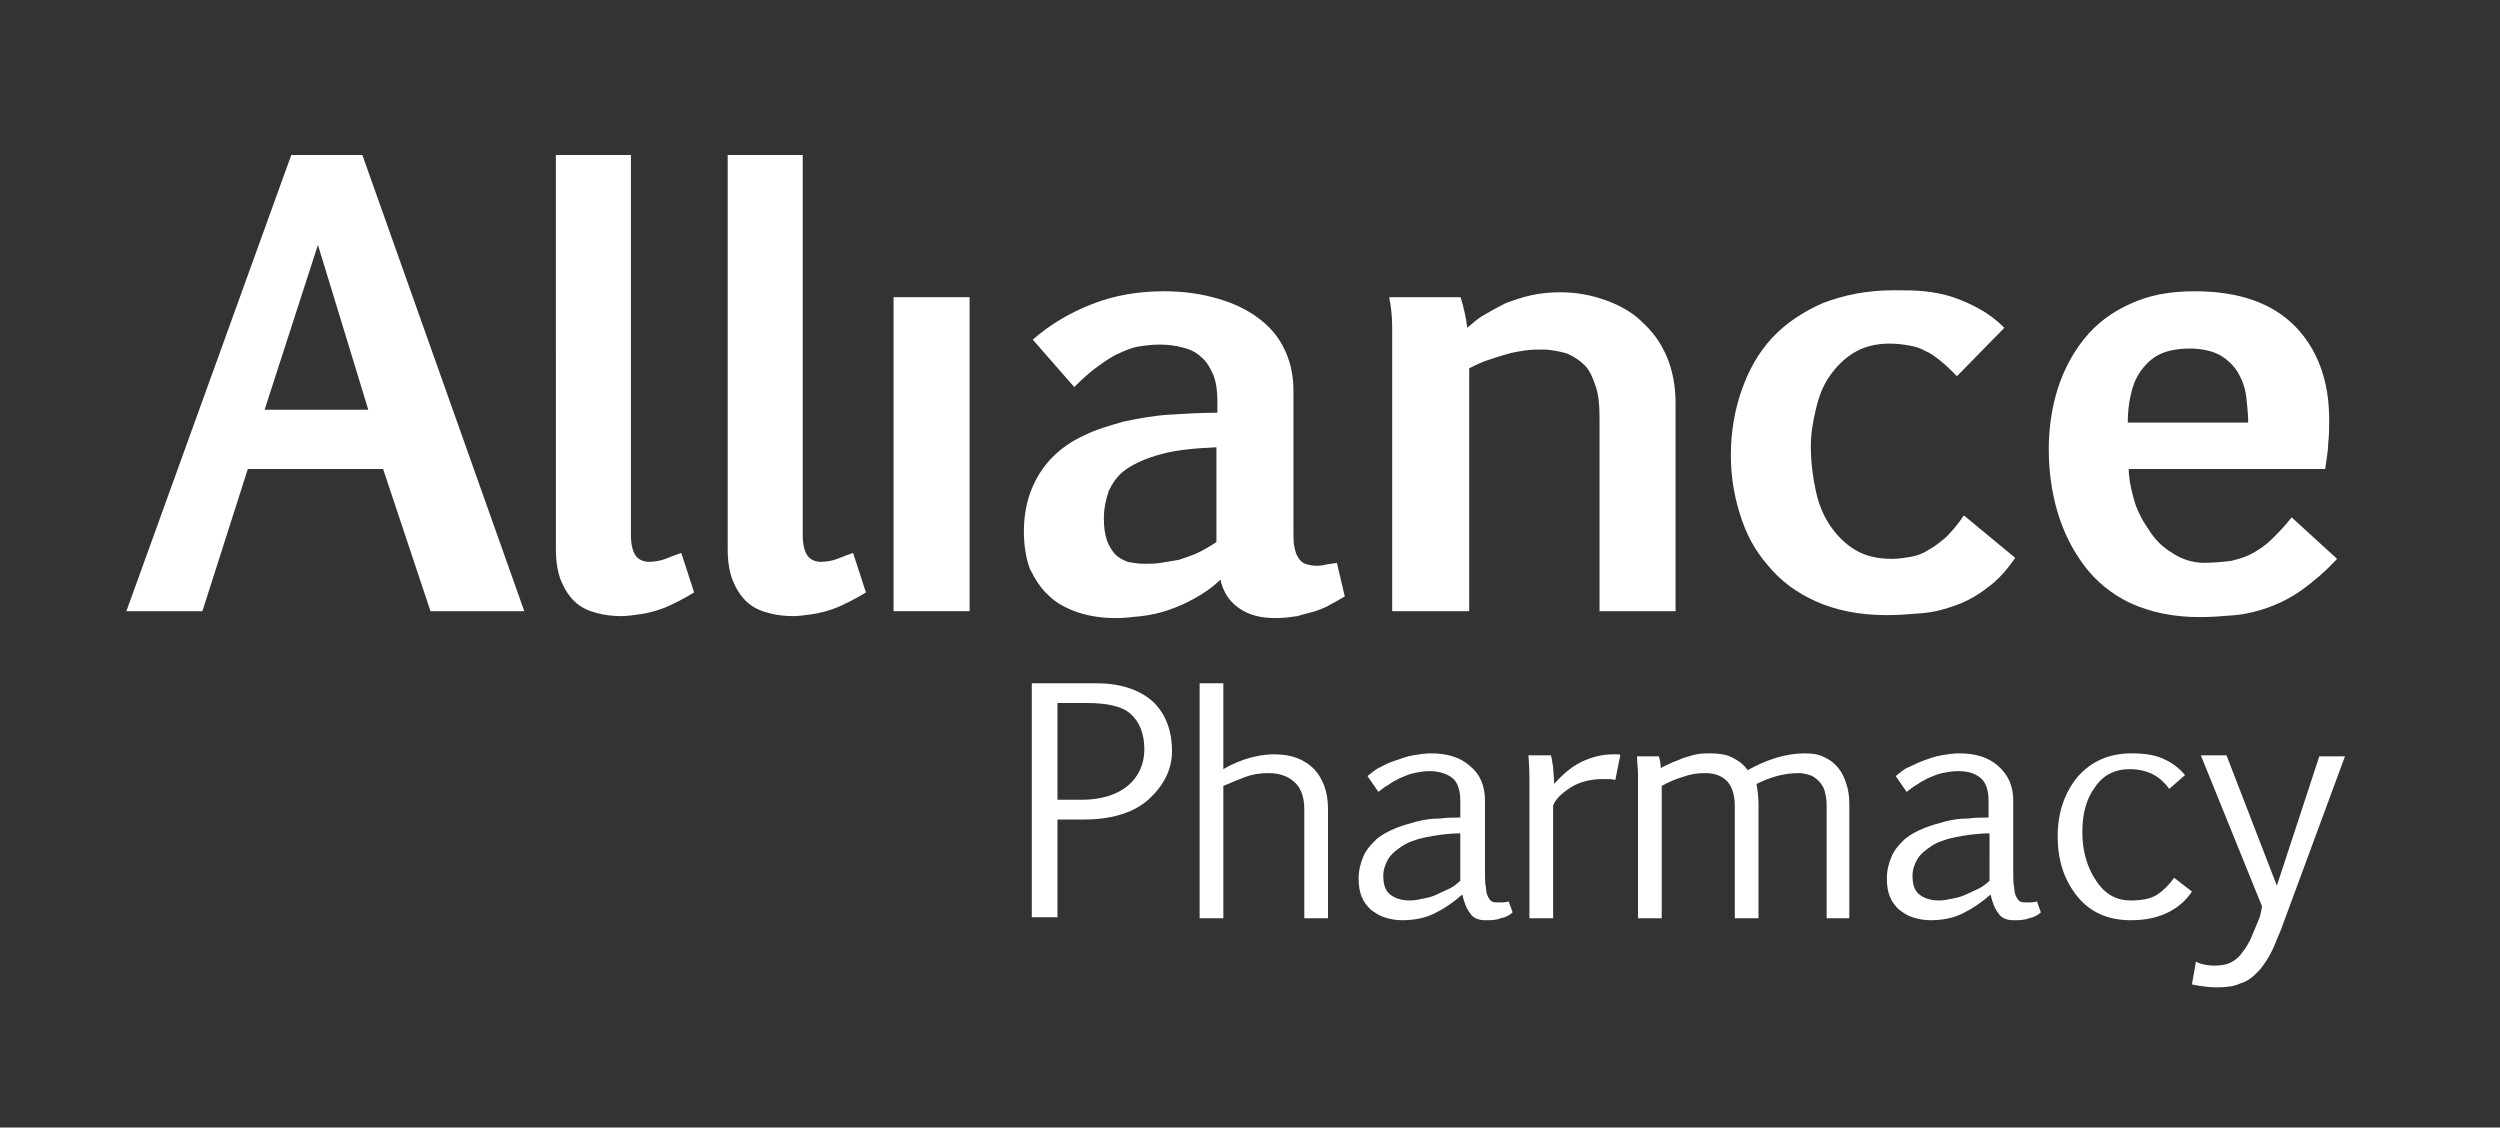 <?xml version="1.0" encoding="utf-8"?>
<!-- Generator: Adobe Illustrator 22.1.0, SVG Export Plug-In . SVG Version: 6.00 Build 0)  -->
<svg version="1.1" id="Layer_1" xmlns="http://www.w3.org/2000/svg" xmlns:xlink="http://www.w3.org/1999/xlink" x="0px" y="0px"
	 viewBox="0 0 253.2 114.2" style="enable-background:new 0 0 253.2 114.2;" xml:space="preserve">
<rect x="0" y="0" width="253.2" height="114.2" fill="#333333" stroke="none"/>
<style type="text/css">
	.st0{fill:#FFFFFF;}
</style>
<g>
	<path class="st0" d="M29.5,15.7h7.2l16.4,46.2h-9.5l-4.8-14.4H25.1l-4.6,14.4h-7.7L29.5,15.7z M26.8,41.5h10.5l-5.1-16.7L26.8,41.5
		z"/>
	<path class="st0" d="M56.2,15.7h7.7v38.5c0,1,0.2,1.7,0.5,2.1c0.3,0.4,0.8,0.6,1.3,0.6c0.6,0,1.2-0.1,1.7-0.3
		c0.5-0.2,1-0.4,1.6-0.6l1.3,4c-0.5,0.3-1,0.6-1.6,0.9c-0.6,0.3-1.2,0.6-1.8,0.8c-0.6,0.2-1.3,0.4-2,0.5c-0.7,0.1-1.4,0.2-2,0.2
		c-0.8,0-1.7-0.1-2.4-0.3c-0.8-0.2-1.5-0.5-2.1-1c-0.6-0.5-1.1-1.2-1.5-2.1c-0.4-0.9-0.6-2-0.6-3.4V15.7z"/>
	<path class="st0" d="M73.6,15.7h7.7v38.5c0,1,0.2,1.7,0.5,2.1c0.3,0.4,0.8,0.6,1.3,0.6c0.6,0,1.2-0.1,1.7-0.3
		c0.5-0.2,1-0.4,1.6-0.6l1.3,4c-0.5,0.3-1,0.6-1.6,0.9c-0.6,0.3-1.2,0.6-1.8,0.8c-0.6,0.2-1.3,0.4-2,0.5c-0.7,0.1-1.4,0.2-2,0.2
		c-0.8,0-1.7-0.1-2.4-0.3c-0.8-0.2-1.5-0.5-2.1-1c-0.6-0.5-1.1-1.2-1.5-2.1c-0.4-0.9-0.6-2-0.6-3.4V15.7z"/>
	<path class="st0" d="M90.5,30.1h7.7v31.8h-7.7V30.1z"/>
	<path class="st0" d="M104.6,34.4c1.7-1.5,3.7-2.7,6-3.6c2.3-0.9,4.7-1.3,7.3-1.3c1.7,0,3.4,0.2,4.9,0.6c1.6,0.4,3,1,4.2,1.8
		c1.2,0.8,2.2,1.8,2.9,3.1c0.7,1.3,1.1,2.8,1.1,4.5v14.2c0,0.7,0,1.3,0.1,1.7c0.1,0.5,0.2,0.8,0.4,1.1c0.2,0.3,0.4,0.5,0.7,0.6
		c0.3,0.1,0.7,0.2,1.1,0.2c0.2,0,0.5,0,0.9-0.1c0.4-0.1,0.8-0.1,1.2-0.2l0.8,3.4c-0.5,0.3-1,0.6-1.4,0.8c-0.5,0.3-1,0.5-1.6,0.7
		c-0.6,0.2-1.2,0.3-1.8,0.5c-0.7,0.1-1.4,0.2-2.2,0.2c-1.5,0-2.7-0.3-3.7-1c-1-0.7-1.6-1.6-1.9-2.9c-0.8,0.8-1.7,1.4-2.6,1.9
		c-0.9,0.5-1.8,0.9-2.7,1.2c-0.9,0.3-1.8,0.5-2.7,0.6c-0.9,0.1-1.8,0.2-2.6,0.2c-1.4,0-2.7-0.2-3.9-0.6c-1.1-0.4-2.1-0.9-2.9-1.7
		c-0.8-0.7-1.4-1.7-1.9-2.7c-0.4-1.1-0.6-2.4-0.6-3.8c0-1.6,0.3-3.1,0.8-4.3s1.2-2.3,2.1-3.2c0.9-0.9,1.9-1.6,3.2-2.2
		c1.2-0.6,2.6-1,4-1.4c1.4-0.3,3-0.6,4.6-0.7c1.6-0.1,3.3-0.2,4.9-0.2v-1.1c0-1-0.1-1.9-0.4-2.7c-0.3-0.7-0.7-1.4-1.2-1.8
		c-0.5-0.5-1.1-0.8-1.9-1c-0.7-0.2-1.5-0.3-2.4-0.3c-0.7,0-1.5,0.1-2.1,0.2c-0.7,0.1-1.3,0.4-2,0.7c-0.7,0.3-1.4,0.8-2.1,1.3
		c-0.7,0.5-1.5,1.2-2.4,2.1L104.6,34.4z M123.2,45.3c-2.3,0.1-4.2,0.3-5.6,0.7c-1.5,0.4-2.6,0.9-3.5,1.5c-0.9,0.6-1.4,1.4-1.8,2.2
		c-0.3,0.9-0.5,1.8-0.5,2.8c0,0.9,0.1,1.6,0.3,2.2c0.2,0.6,0.5,1,0.8,1.4c0.4,0.4,0.8,0.6,1.3,0.8c0.5,0.1,1.1,0.2,1.7,0.2
		c0.6,0,1.1,0,1.7-0.1c0.6-0.1,1.2-0.2,1.8-0.3c0.6-0.2,1.2-0.4,1.9-0.7c0.6-0.3,1.3-0.7,1.9-1.1V45.3z"/>
	<path class="st0" d="M141,35.5c0-0.6,0-1.4,0-2.4c0-1-0.1-2-0.3-3h7.2c0.1,0.1,0.1,0.3,0.2,0.6c0.1,0.2,0.1,0.5,0.2,0.8
		c0.1,0.3,0.1,0.6,0.2,0.9c0,0.3,0.1,0.6,0.1,0.8c0.5-0.4,1-0.9,1.7-1.3c0.7-0.4,1.4-0.8,2.2-1.2c0.8-0.3,1.7-0.6,2.6-0.8
		c0.9-0.2,1.9-0.3,2.9-0.3c1.7,0,3.2,0.3,4.6,0.8c1.4,0.5,2.7,1.2,3.7,2.2c1.1,1,1.9,2.1,2.5,3.5c0.6,1.4,0.9,3,0.9,4.7v21.1h-7.7
		V42.3c0-1.3-0.1-2.4-0.4-3.2c-0.3-0.9-0.6-1.6-1.1-2.1c-0.5-0.5-1.1-0.9-1.8-1.2c-0.7-0.2-1.6-0.4-2.5-0.4c-0.6,0-1.1,0-1.8,0.1
		c-0.6,0.1-1.3,0.2-1.9,0.4c-0.7,0.2-1.3,0.4-1.9,0.6c-0.6,0.2-1.2,0.5-1.8,0.8v24.6H141V35.5z"/>
	<path class="st0" d="M204.1,56.5c-0.9,1.3-1.8,2.3-2.8,3c-1,0.8-2.1,1.4-3.2,1.8c-1.1,0.4-2.2,0.7-3.4,0.8
		c-1.2,0.1-2.4,0.2-3.6,0.2c-2.8,0-5.2-0.5-7.2-1.4c-2-0.9-3.6-2.1-4.9-3.7c-1.3-1.5-2.2-3.2-2.8-5.2c-0.6-1.9-0.9-3.9-0.9-5.9
		c0-2.4,0.4-4.6,1.1-6.6c0.7-2,1.7-3.8,3.1-5.3s3.1-2.6,5.1-3.5c2.1-0.8,4.4-1.3,7.2-1.3c1.1,0,2.1,0,3.1,0.1c1,0.1,2,0.3,2.9,0.6
		c0.9,0.3,1.8,0.7,2.7,1.2c0.9,0.5,1.7,1.1,2.5,1.9l-4.8,4.9c-0.6-0.6-1.1-1.1-1.6-1.5c-0.5-0.4-1-0.8-1.5-1
		c-0.5-0.3-1.1-0.5-1.7-0.6c-0.6-0.1-1.2-0.2-2-0.2c-1.4,0-2.6,0.3-3.6,0.9s-1.8,1.4-2.5,2.4c-0.7,1-1.1,2.1-1.4,3.4
		c-0.3,1.2-0.5,2.5-0.5,3.7c0,1.6,0.2,3.1,0.5,4.5c0.3,1.4,0.8,2.6,1.5,3.6c0.7,1,1.5,1.8,2.5,2.4c1,0.6,2.2,0.9,3.7,0.9
		c0.7,0,1.3-0.1,1.9-0.2c0.6-0.1,1.2-0.3,1.8-0.7c0.6-0.3,1.2-0.8,1.8-1.3c0.6-0.6,1.2-1.3,1.8-2.2L204.1,56.5z"/>
	<path class="st0" d="M236.7,56.6c-1.2,1.3-2.4,2.3-3.5,3.1c-1.1,0.8-2.3,1.4-3.4,1.8s-2.3,0.7-3.4,0.8c-1.2,0.1-2.4,0.2-3.6,0.2
		c-2.7,0-5-0.5-7-1.4c-1.9-0.9-3.5-2.2-4.7-3.8c-1.2-1.6-2.1-3.4-2.7-5.4c-0.6-2-0.9-4.2-0.9-6.4c0-2.1,0.3-4.2,0.9-6.1
		c0.6-1.9,1.5-3.6,2.7-5.1c1.2-1.5,2.8-2.7,4.6-3.5c1.9-0.9,4-1.3,6.6-1.3c2.2,0,4.2,0.3,5.9,0.9c1.7,0.6,3.1,1.5,4.2,2.6
		c1.1,1.1,2,2.5,2.6,4.1s0.9,3.4,0.9,5.4c0,0.8,0,1.6-0.1,2.4c0,0.8-0.2,1.7-0.3,2.6h-19.9c0,0.9,0.2,1.9,0.5,3
		c0.3,1.1,0.8,2.1,1.5,3.1c0.6,1,1.4,1.8,2.4,2.4c0.9,0.6,2,1,3.2,1c1.1,0,2-0.1,2.8-0.2c0.8-0.2,1.5-0.4,2.2-0.8
		c0.7-0.4,1.3-0.8,1.9-1.4c0.6-0.6,1.3-1.3,2-2.2L236.7,56.6z M221.8,35.3c-1.2,0-2.3,0.2-3.1,0.6c-0.8,0.4-1.4,1-1.9,1.7
		c-0.5,0.7-0.8,1.5-1,2.4c-0.2,0.9-0.3,1.8-0.3,2.8h12.2c0-0.8-0.1-1.7-0.2-2.6c-0.1-0.9-0.4-1.7-0.8-2.4s-1-1.3-1.8-1.8
		C224.2,35.6,223.1,35.3,221.8,35.3z"/>
</g>
<g>
	<path class="st0" d="M107.1,82.9v10h-2.6V69.2h6.5c2.4,0,4.3,0.6,5.7,1.8c1.3,1.2,2,2.9,2,5.1c0,1.8-0.8,3.4-2.3,4.8
		c-1.5,1.4-3.8,2.1-6.6,2.1H107.1z M107.1,81h2.5c1.9,0,3.5-0.5,4.6-1.4c1.1-0.9,1.7-2.2,1.7-3.7c0-1.6-0.5-2.8-1.4-3.6
		c-0.9-0.8-2.4-1.1-4.5-1.1h-2.9V81z"/>
	<path class="st0" d="M121.5,69.2h2.4v8.7c0.5-0.3,1.3-0.7,2.2-1c0.9-0.3,1.9-0.5,3-0.5c1.7,0,3,0.5,4,1.5c0.9,1,1.4,2.3,1.4,4V93
		h-2.4l0-11c0-1.2-0.3-2.1-0.9-2.7c-0.6-0.6-1.5-1-2.7-1c-0.8,0-1.6,0.1-2.4,0.4c-0.8,0.3-1.5,0.6-2.2,0.9V93h-2.4V69.2z"/>
	<path class="st0" d="M138.5,78.6c0.4-0.3,0.8-0.7,1.3-0.9c0.5-0.3,1-0.5,1.6-0.7c0.6-0.2,1.1-0.4,1.7-0.5c0.6-0.1,1.2-0.2,1.8-0.2
		c1.7,0,3,0.4,4,1.3c1,0.8,1.5,2,1.5,3.5v7.3c0,0.6,0,1.1,0.1,1.5c0,0.4,0.1,0.7,0.2,0.9c0.1,0.2,0.2,0.4,0.4,0.5
		c0.2,0.1,0.4,0.1,0.7,0.1c0.3,0,0.7,0,1-0.1l0.4,1.1c-0.3,0.3-0.7,0.5-1.2,0.6c-0.5,0.2-1,0.2-1.6,0.2c-0.6,0-1.2-0.2-1.5-0.7
		c-0.4-0.5-0.6-1.1-0.8-1.9c-0.9,0.8-1.8,1.4-2.8,1.9c-1,0.5-2.1,0.7-3.3,0.7c-0.6,0-1.2-0.1-1.8-0.3s-1-0.5-1.4-0.8
		c-0.4-0.4-0.7-0.8-0.9-1.3c-0.2-0.5-0.3-1.1-0.3-1.8c0-0.9,0.2-1.6,0.5-2.3s0.8-1.2,1.3-1.7c0.6-0.5,1.2-0.8,1.9-1.1
		c0.7-0.3,1.5-0.5,2.2-0.7c0.8-0.2,1.5-0.3,2.3-0.3c0.8-0.1,1.5-0.1,2.1-0.1v-1.7c0-1.1-0.3-1.9-0.8-2.3s-1.3-0.7-2.3-0.7
		c-0.6,0-1.1,0.1-1.6,0.2c-0.5,0.1-0.9,0.3-1.4,0.5c-0.4,0.2-0.8,0.4-1.2,0.7c-0.4,0.2-0.7,0.5-1,0.7L138.5,78.6z M148,84.4
		c-1.4,0-2.6,0.2-3.6,0.4s-1.8,0.5-2.4,0.9c-0.6,0.4-1.1,0.8-1.4,1.3c-0.3,0.5-0.5,1.1-0.5,1.7c0,0.9,0.2,1.5,0.7,1.9
		c0.5,0.4,1.2,0.6,2,0.6c0.5,0,0.9-0.1,1.4-0.2c0.5-0.1,0.9-0.2,1.3-0.4c0.4-0.2,0.9-0.4,1.3-0.6c0.4-0.2,0.8-0.5,1.1-0.8V84.4z"/>
	<path class="st0" d="M157.1,76.6c0.1,0.3,0.1,0.6,0.2,1.1c0,0.4,0.1,1,0.1,1.7c0.8-0.9,1.7-1.7,2.7-2.2c1-0.5,2.1-0.8,3.3-0.8
		c0.1,0,0.3,0,0.4,0c0.1,0,0.3,0,0.3,0.1l-0.5,2.5c-0.3-0.1-0.7-0.1-1.2-0.1c-1.3,0-2.5,0.3-3.4,0.9c-0.9,0.6-1.5,1.2-1.7,1.8V93
		h-2.4V78.8c0-1.3-0.1-2.1-0.1-2.3H157.1z"/>
	<path class="st0" d="M168,76.6c0.1,0.3,0.2,0.7,0.2,1.2c0.3-0.2,0.6-0.3,1-0.5c0.4-0.2,0.8-0.3,1.2-0.5c0.4-0.1,0.9-0.3,1.4-0.4
		c0.5-0.1,1-0.1,1.4-0.1c0.8,0,1.6,0.1,2.2,0.4c0.6,0.3,1.2,0.7,1.6,1.3c2-1.1,3.9-1.7,5.8-1.7c0.8,0,1.4,0.1,2,0.4s1,0.6,1.4,1.1
		c0.4,0.5,0.6,1,0.8,1.6c0.2,0.6,0.3,1.3,0.3,2V93H185V81.5c0-0.6-0.1-1-0.2-1.4c-0.1-0.4-0.4-0.8-0.6-1c-0.3-0.3-0.6-0.5-0.9-0.6
		c-0.4-0.1-0.7-0.2-1.1-0.2c-1.5,0-2.9,0.4-4.3,1.1c0.1,0.6,0.2,1.3,0.2,2V93h-2.4V81.6c0-1.1-0.3-2-0.8-2.5
		c-0.5-0.5-1.2-0.8-2.2-0.8c-0.8,0-1.5,0.1-2.3,0.4c-0.7,0.2-1.4,0.5-2.1,0.9V93h-2.4V78.5c0-0.7-0.1-1.3-0.1-1.9H168z"/>
	<path class="st0" d="M192,78.6c0.4-0.3,0.8-0.7,1.3-0.9s1-0.5,1.6-0.7c0.6-0.2,1.1-0.4,1.7-0.5c0.6-0.1,1.2-0.2,1.8-0.2
		c1.7,0,3,0.4,4,1.3s1.5,2,1.5,3.5v7.3c0,0.6,0,1.1,0.1,1.5c0,0.4,0.1,0.7,0.2,0.9c0.1,0.2,0.2,0.4,0.4,0.5c0.2,0.1,0.4,0.1,0.7,0.1
		c0.3,0,0.7,0,1-0.1l0.4,1.1c-0.3,0.3-0.7,0.5-1.2,0.6c-0.5,0.2-1,0.2-1.6,0.2c-0.6,0-1.2-0.2-1.5-0.7c-0.4-0.5-0.6-1.1-0.8-1.9
		c-0.9,0.8-1.8,1.4-2.8,1.9c-1,0.5-2.1,0.7-3.3,0.7c-0.6,0-1.2-0.1-1.8-0.3s-1-0.5-1.4-0.8c-0.4-0.4-0.7-0.8-0.9-1.3
		c-0.2-0.5-0.3-1.1-0.3-1.8c0-0.9,0.2-1.6,0.5-2.3s0.8-1.2,1.3-1.7c0.6-0.5,1.2-0.8,1.9-1.1c0.7-0.3,1.5-0.5,2.2-0.7
		c0.8-0.2,1.5-0.3,2.3-0.3c0.8-0.1,1.5-0.1,2.1-0.1v-1.7c0-1.1-0.3-1.9-0.8-2.3c-0.6-0.5-1.3-0.7-2.3-0.7c-0.6,0-1.1,0.1-1.6,0.2
		c-0.5,0.1-0.9,0.3-1.4,0.5c-0.4,0.2-0.8,0.4-1.2,0.7c-0.4,0.2-0.7,0.5-1,0.7L192,78.6z M201.6,84.4c-1.4,0-2.6,0.2-3.6,0.4
		c-1,0.2-1.8,0.5-2.4,0.9c-0.6,0.4-1.1,0.8-1.4,1.3c-0.3,0.5-0.5,1.1-0.5,1.7c0,0.9,0.2,1.5,0.7,1.9c0.5,0.4,1.2,0.6,2,0.6
		c0.5,0,0.9-0.1,1.4-0.2c0.5-0.1,0.9-0.2,1.3-0.4c0.4-0.2,0.9-0.4,1.3-0.6c0.4-0.2,0.8-0.5,1.1-0.8V84.4z"/>
	<path class="st0" d="M222,90.3c-0.6,0.9-1.4,1.6-2.4,2.1c-1,0.5-2.2,0.8-3.8,0.8c-2.3,0-4.1-0.8-5.4-2.4c-1.3-1.6-2-3.6-2-6.1
		c0-2.4,0.7-4.4,2-6c1.4-1.6,3.2-2.4,5.5-2.4c1.4,0,2.5,0.2,3.3,0.6c0.9,0.4,1.6,1,2.1,1.6l-1.6,1.4c-0.5-0.7-1.1-1.2-1.7-1.5
		c-0.6-0.3-1.4-0.5-2.3-0.5c-1.5,0-2.7,0.6-3.5,1.8c-0.9,1.2-1.3,2.7-1.3,4.6c0,1.9,0.5,3.6,1.4,4.9c0.9,1.4,2.1,2,3.5,2
		c1.2,0,2.1-0.2,2.7-0.6c0.6-0.4,1.2-1,1.7-1.7L222,90.3z"/>
	<path class="st0" d="M230.6,89.7l4.3-13.1h2.6L231,94.2c-0.4,0.9-0.7,1.8-1.1,2.5c-0.4,0.7-0.8,1.3-1.3,1.8c-0.5,0.5-1,0.9-1.7,1.1
		c-0.6,0.3-1.4,0.4-2.4,0.4c-0.7,0-1.6-0.1-2.5-0.3l0.4-2.3c0.6,0.3,1.3,0.4,1.9,0.4c0.6,0,1.2-0.1,1.6-0.3c0.4-0.2,0.8-0.5,1.1-0.9
		c0.3-0.4,0.6-0.8,0.9-1.4c0.2-0.5,0.5-1.2,0.8-1.9c0.2-0.4,0.3-0.9,0.4-1.5l-6.2-15.3h2.6L230.6,89.7z"/>
</g>
</svg>
